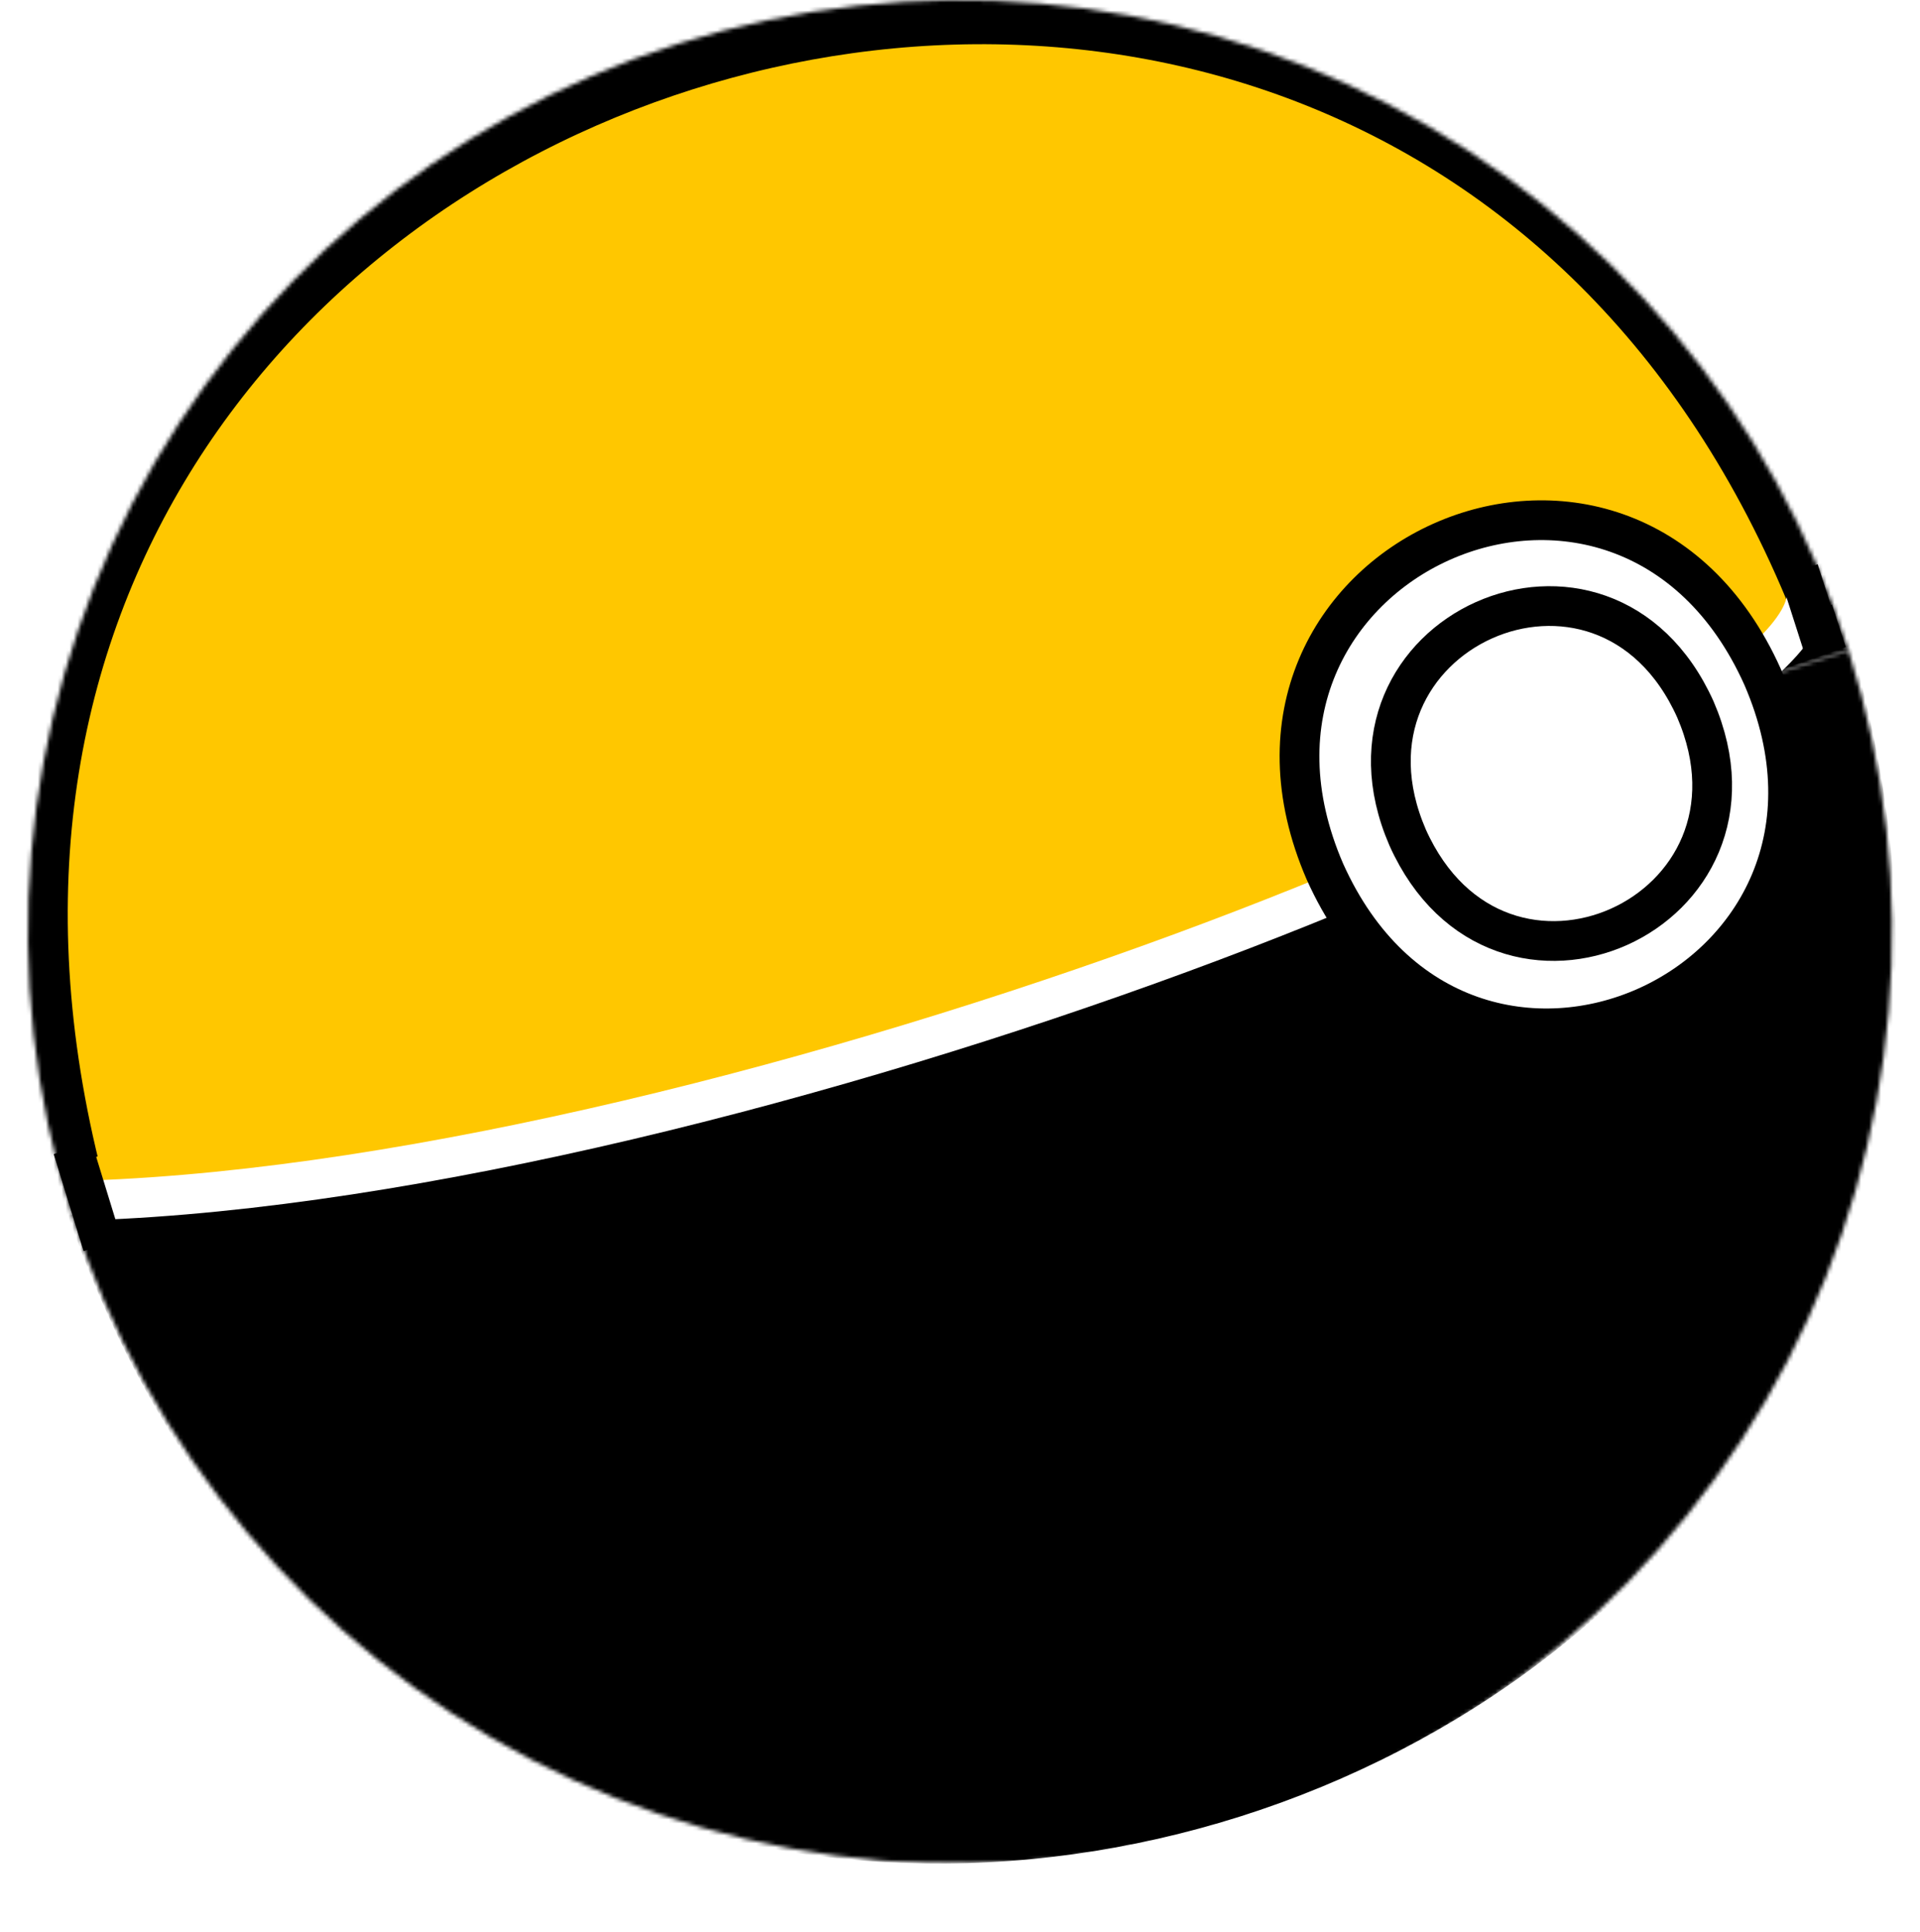<?xml version="1.0" encoding="utf-8"?>
<!-- Generator: Adobe Illustrator 27.0.1, SVG Export Plug-In . SVG Version: 6.00 Build 0)  -->
<svg version="1.1" id="Layer_1" xmlns="http://www.w3.org/2000/svg" xmlns:xlink="http://www.w3.org/1999/xlink" x="0px" y="0px"
	 viewBox="0 0 483 486" style="enable-background:new 0 0 483 486;" xml:space="preserve">
<style type="text/css">
	.st0{fill:#FFFFFF;filter:url(#Adobe_OpacityMaskFilter);}
	.st1{mask:url(#path-1-inside-1_25_263_00000103264393509471769420000013631059404339334296_);stroke:#000000;stroke-width:2;}
	.st2{fill:#FFFFFF;filter:url(#Adobe_OpacityMaskFilter_00000000187453273604736920000013022330099149239944_);}
	
		.st3{mask:url(#path-2-inside-2_25_263_00000152243363317756226390000016292111507059845258_);fill:#FFC700;stroke:#000000;stroke-width:20;}
	.st4{stroke:#000000;}
	.st5{fill:#FFC700;stroke:#FFC700;}
	.st6{fill:none;stroke:#FFFFFF;stroke-width:10;}
	.st7{fill:none;stroke:#000000;stroke-width:10;}
	.st8{fill:#FFFFFF;stroke:#000000;stroke-width:10;}
	.st9{fill:none;stroke:#000000;}
</style>
<g>
	<defs>
		<filter id="Adobe_OpacityMaskFilter" filterUnits="userSpaceOnUse" x="16.7" y="162.3" width="460.3" height="306.6">
			<feColorMatrix  type="matrix" values="1 0 0 0 0  0 1 0 0 0  0 0 1 0 0  0 0 0 1 0"/>
		</filter>
	</defs>
	
		<mask maskUnits="userSpaceOnUse" x="16.7" y="162.3" width="460.3" height="306.6" id="path-1-inside-1_25_263_00000103264393509471769420000013631059404339334296_">
		<path class="st0" d="M465,163.6c18.8,59.3,13.3,123.6-15.3,178.8c-28.6,55.2-78,96.8-137.3,115.6s-123.6,13.3-178.8-15.3
			c-55.2-28.6-96.8-78-115.6-137.3l223.5-70.9L465,163.6z"/>
	</mask>
	<path class="st1" d="M465,163.6C549.5,462,120.9,597.8,18,305.4C129.4,270.1,353.6,198.9,465,163.6z"/>
	<defs>
		
			<filter id="Adobe_OpacityMaskFilter_00000051369206529093319230000015513928120993930422_" filterUnits="userSpaceOnUse" x="-3" y="-8.9" width="480.8" height="327">
			<feColorMatrix  type="matrix" values="1 0 0 0 0  0 1 0 0 0  0 0 1 0 0  0 0 0 1 0"/>
		</filter>
	</defs>
	
		<mask maskUnits="userSpaceOnUse" x="-3" y="-8.9" width="480.8" height="327" id="path-2-inside-2_25_263_00000152243363317756226390000016292111507059845258_">
		<path style="fill:#FFFFFF;filter:url(#Adobe_OpacityMaskFilter_00000051369206529093319230000015513928120993930422_);" d="
			M18,305.4C-0.8,246.2,4.7,181.8,33.3,126.6c28.6-55.2,78-96.8,137.3-115.6C229.8-7.8,294.2-2.3,349.4,26.3
			c55.2,28.6,96.8,78,115.6,137.3l-223.5,70.9L18,305.4z"/>
	</mask>
	<path class="st3" d="M18,305.4C-66.5,7,362.1-128.8,465,163.6C353.6,198.9,129.4,270.1,18,305.4z"/>
	<path class="st4" d="M442.2,168.3l18.4-15.4l3.1,9.6l-20.7,7.2L442.2,168.3z"/>
	<path class="st5" d="M23.9,291.7l2.8,8.4c39.8,8.8,259-55.4,326-80.2l-10.8-32.4L23.9,291.7z"/>
	<path class="st6" d="M22.9,302c162.7-5.7,424.2-109.8,431.5-151"/>
	<path class="st7" d="M452.5,143.5l6.6,20.6"/>
	<path class="st7" d="M25.8,313.3l-7.5-24.4"/>
	<path class="st8" d="M443.4,170.3c33.8,78-75.1,127-110.1,49C299.6,141.4,408.4,92.3,443.4,170.3z"/>
	<path class="st8" d="M426.5,178.5c22.2,51.4-49.3,83.7-72.4,32.2C331.9,159.3,403.4,127.1,426.5,178.5z"/>
	<path class="st9" d="M274.8,290.3V265"/>
</g>
</svg>
